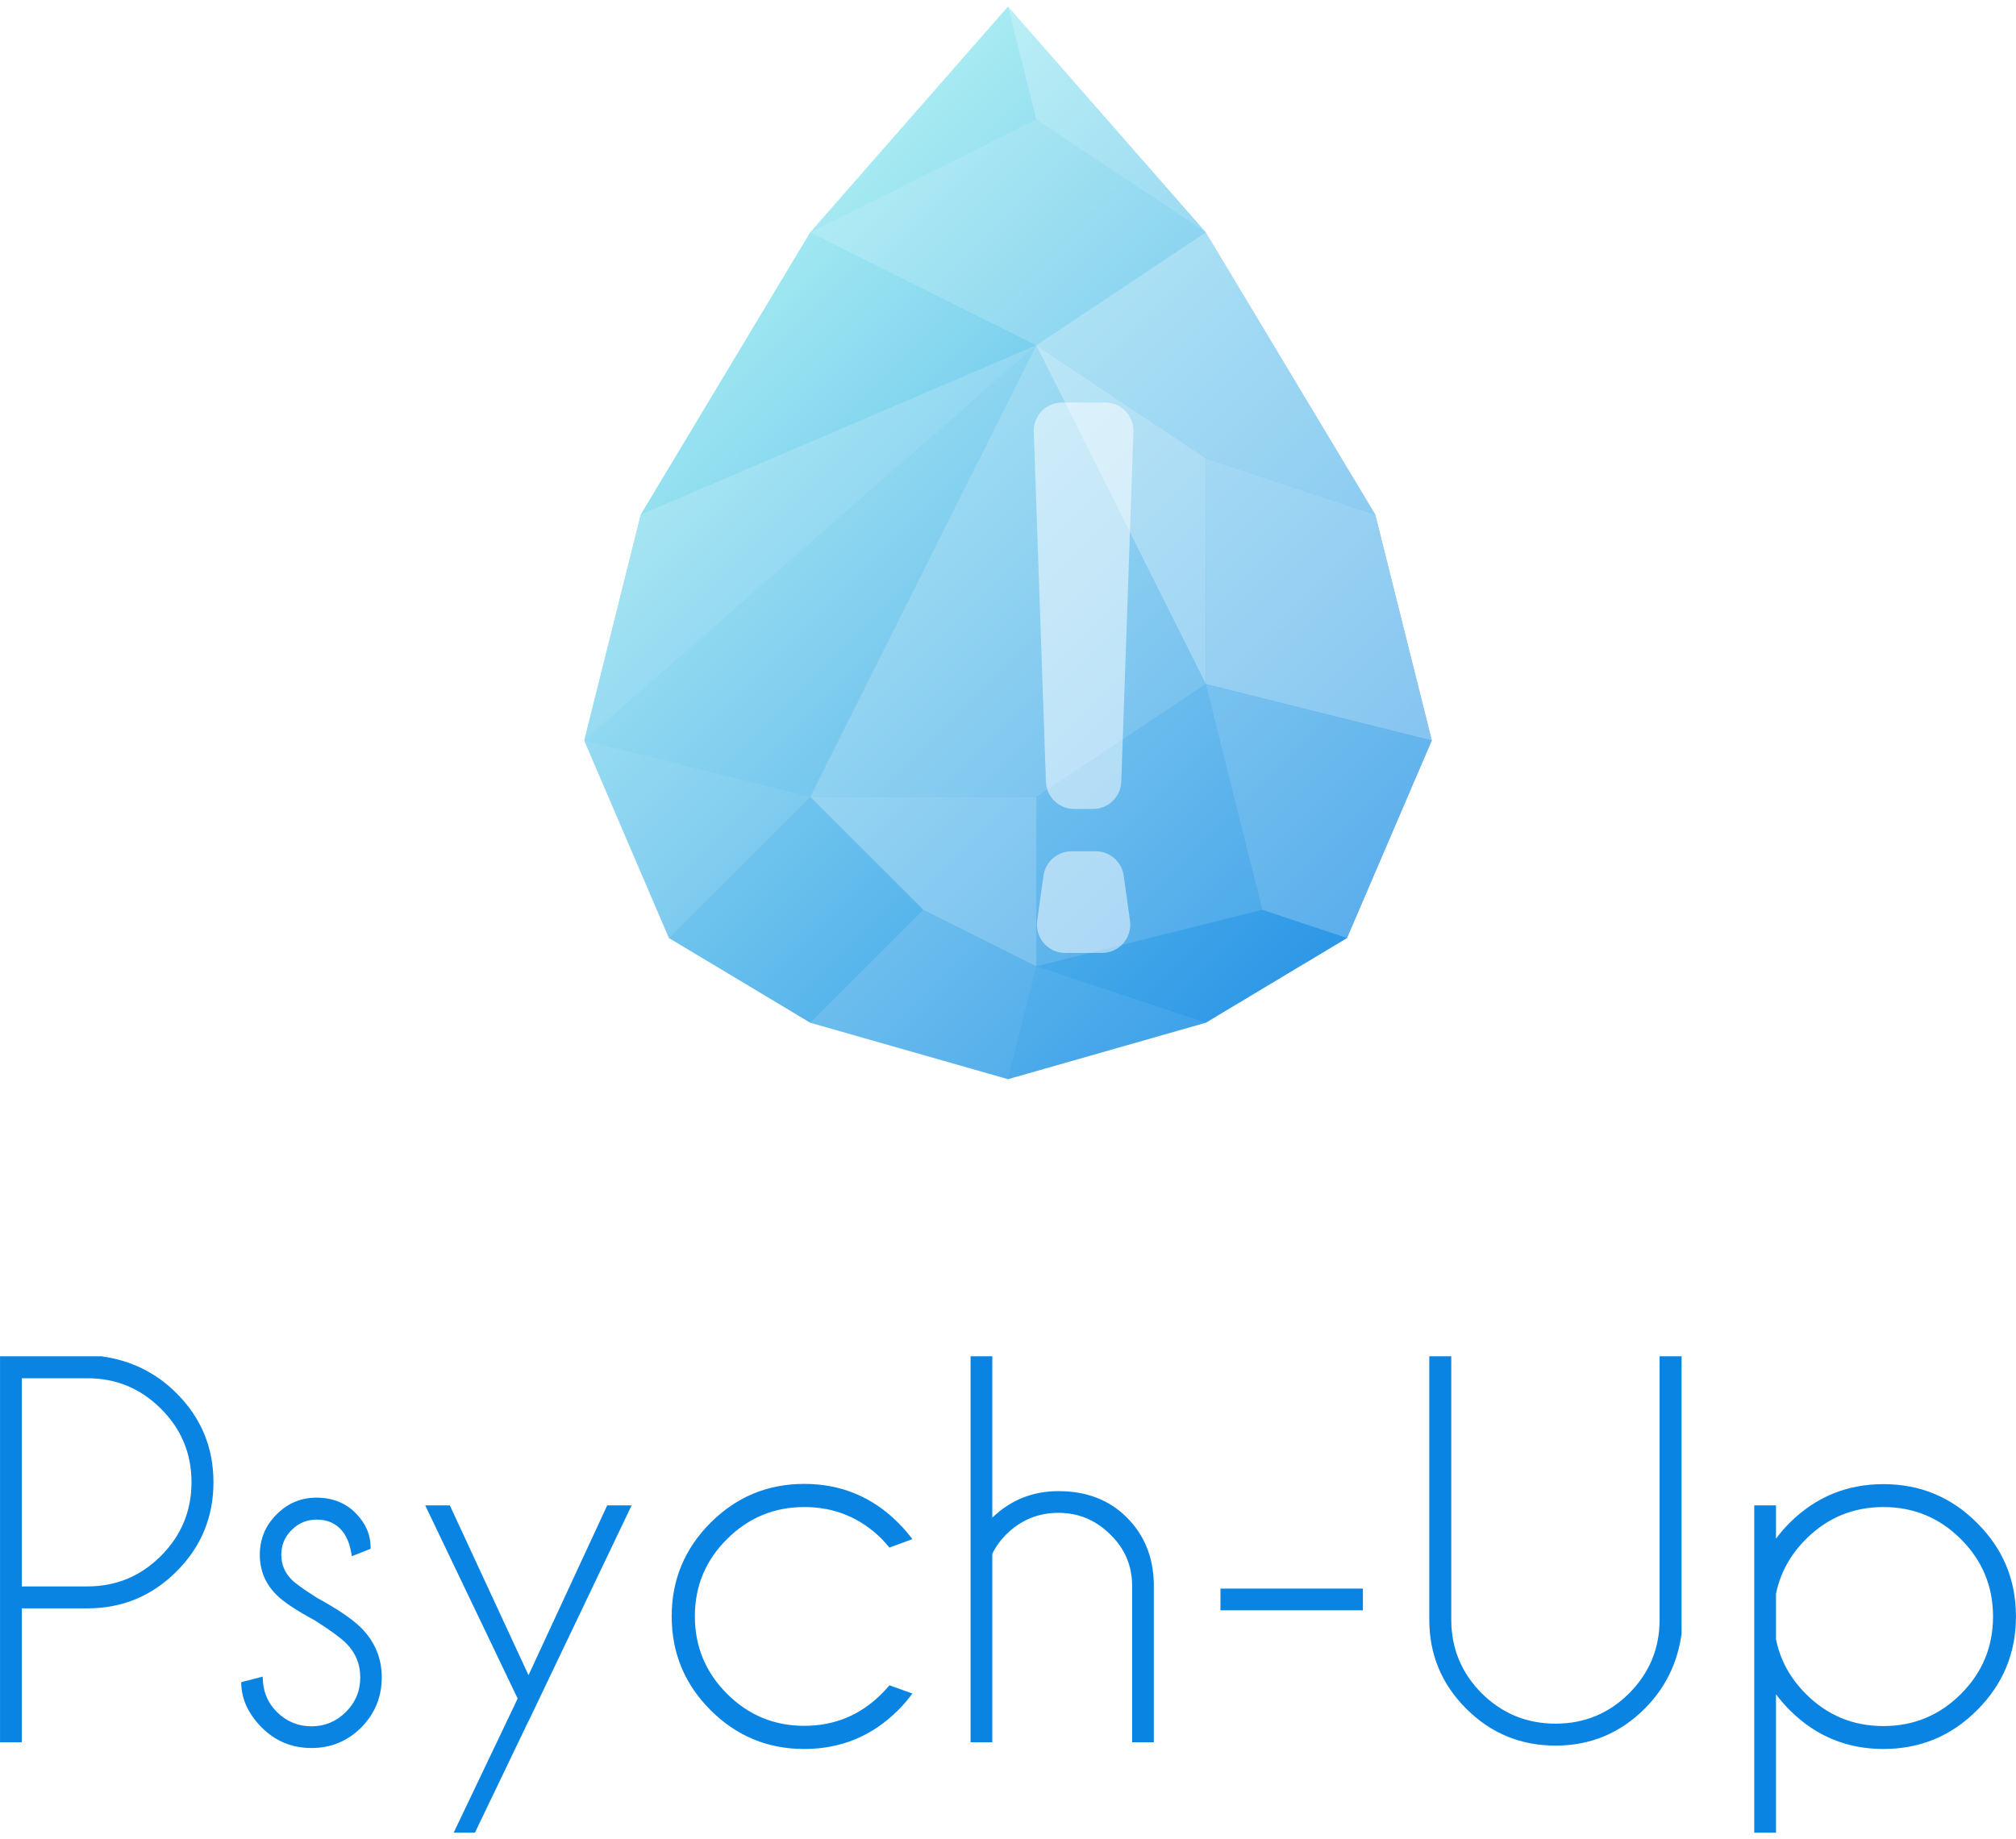 <svg width="160" height="146" viewBox="0 0 160 146" fill="none" xmlns="http://www.w3.org/2000/svg">
<path d="M95.697 81.185L80 85.666L64.303 81.185L53.091 74.463L46.364 58.778L50.849 40.852L64.303 18.444L80 0.518L95.697 18.444L109.151 40.852L113.636 58.778L106.909 74.463L95.697 81.185Z" fill="url(#paint0_linear_295_713)"/>
<path d="M82.243 27.407L64.303 18.444L82.243 9.481L95.697 18.444L82.243 27.407Z" fill="white" fill-opacity="0.2"/>
<path d="M82.243 9.481L80 0.518L64.303 18.444L82.243 9.481Z" fill="white" fill-opacity="0.1"/>
<path d="M95.697 18.444L80 0.518L82.242 9.481L95.697 18.444Z" fill="white" fill-opacity="0.3"/>
<path d="M82.242 27.407L50.849 40.852L64.359 18.444L82.242 27.407Z" fill="white" fill-opacity="0.05"/>
<path d="M95.697 54.296L82.243 27.407L64.303 63.259H82.243L95.697 54.296Z" fill="white" fill-opacity="0.3"/>
<path d="M46.364 58.778L50.849 40.852L82.242 27.407L46.364 58.778Z" fill="white" fill-opacity="0.21"/>
<path d="M109.151 40.852L95.697 36.37L82.242 27.407L95.697 18.444L109.151 40.852Z" fill="white" fill-opacity="0.4"/>
<path d="M95.697 36.37L82.242 27.407L95.697 54.296V36.37Z" fill="white" fill-opacity="0.5"/>
<path d="M109.151 40.852L95.697 36.37V54.296L113.636 58.778L109.151 40.852Z" fill="white" fill-opacity="0.45"/>
<path d="M80 85.666L82.242 76.704L95.697 81.185L80 85.666Z" fill="white" fill-opacity="0.16"/>
<path d="M100.181 72.222L82.242 76.704L95.697 81.185L106.909 74.463L100.181 72.222Z" fill="white" fill-opacity="0.1"/>
<path d="M100.182 72.222L95.697 54.296L113.636 58.778L106.909 74.463L100.182 72.222Z" fill="white" fill-opacity="0.3"/>
<path d="M64.303 63.259L46.364 58.778L82.242 27.407L64.303 63.259Z" fill="white" fill-opacity="0.15"/>
<path d="M53.091 74.463L64.303 63.259L46.364 58.778L53.091 74.463Z" fill="white" fill-opacity="0.2"/>
<path d="M82.243 76.704L73.273 72.222L64.303 81.185L80 85.666L82.243 76.704Z" fill="white" fill-opacity="0.2"/>
<path d="M73.273 72.222L64.303 63.259L53.092 74.463L64.303 81.185L73.273 72.222Z" fill="white" fill-opacity="0.1"/>
<path d="M73.273 72.222L82.243 76.704V69.981V63.259H64.303L73.273 72.222Z" fill="white" fill-opacity="0.35"/>
<path d="M95.697 54.296L82.242 63.259V76.704L100.181 72.222L95.697 54.296Z" fill="white" fill-opacity="0.21"/>
<g filter="url(#filter0_d_295_713)">
<path d="M76.044 28.269C76 27.002 77.016 25.951 78.285 25.951H81.715C82.984 25.951 84 27.002 83.956 28.269L82.99 56.054C82.948 57.261 81.957 58.217 80.749 58.217H79.251C78.043 58.217 77.052 57.261 77.01 56.054L76.044 28.269Z" fill="white" fill-opacity="0.5"/>
</g>
<g filter="url(#filter1_d_295_713)">
<path d="M76.816 63.511C76.97 62.403 77.918 61.578 79.037 61.578H80.963C82.082 61.578 83.03 62.403 83.184 63.511L83.682 67.096C83.869 68.443 82.822 69.645 81.461 69.645H78.539C77.178 69.645 76.131 68.443 76.318 67.096L76.816 63.511Z" fill="white" fill-opacity="0.5"/>
</g>
<path d="M1.728 127.675V138.302H0.002V107.666H8.05C10.388 107.986 12.375 108.962 14.009 110.596C15.964 112.549 16.941 114.904 16.941 117.661C16.941 120.431 15.964 122.793 14.009 124.746C12.055 126.699 9.698 127.675 6.939 127.675H1.728ZM1.728 109.409V125.933H6.939C9.213 125.933 11.155 125.129 12.764 123.52C14.386 121.899 15.198 119.946 15.198 117.661C15.198 115.376 14.386 113.43 12.764 111.821C11.155 110.213 9.213 109.409 6.939 109.409H1.728ZM24.989 128.632C23.519 127.841 22.505 127.164 21.942 126.603C21.061 125.722 20.62 124.663 20.62 123.424C20.62 122.174 21.061 121.108 21.942 120.227C22.823 119.333 23.884 118.887 25.123 118.887C26.375 118.887 27.41 119.295 28.227 120.112C29.019 120.916 29.415 121.829 29.415 122.85V122.946L27.92 123.539C27.792 122.569 27.486 121.842 27.001 121.357C26.529 120.871 25.902 120.629 25.123 120.629C24.357 120.629 23.699 120.903 23.149 121.452C22.6 121.988 22.325 122.646 22.325 123.424C22.325 124.19 22.6 124.848 23.149 125.397C23.469 125.716 24.146 126.201 25.181 126.852C26.816 127.745 27.978 128.537 28.668 129.226C29.753 130.324 30.297 131.632 30.297 133.151C30.297 134.708 29.753 136.036 28.668 137.134C27.581 138.219 26.266 138.761 24.72 138.761C23.175 138.761 21.859 138.219 20.774 137.134C19.687 136.036 19.145 134.836 19.145 133.534L20.85 133.094C20.85 134.217 21.227 135.155 21.981 135.908C22.747 136.661 23.661 137.038 24.72 137.038C25.781 137.038 26.688 136.661 27.441 135.908C28.208 135.155 28.592 134.236 28.592 133.151C28.592 132.092 28.214 131.185 27.46 130.432C27.052 130.024 26.228 129.424 24.989 128.632ZM41.946 136.617L37.692 145.482H36.006L41.084 134.836L33.746 119.499H35.7L41.946 132.979L48.192 119.499H50.129L41.946 136.636V136.617ZM70.591 133.783L72.412 134.434C72.08 134.893 71.704 135.334 71.282 135.755C69.225 137.81 66.74 138.838 63.828 138.838C60.928 138.838 58.45 137.81 56.394 135.755C54.338 133.7 53.308 131.217 53.308 128.307C53.308 125.409 54.338 122.933 56.394 120.878C58.45 118.823 60.928 117.795 63.828 117.795C66.74 117.795 69.225 118.823 71.282 120.878C71.704 121.299 72.08 121.733 72.412 122.18L70.591 122.85C70.401 122.62 70.196 122.39 69.979 122.161C68.28 120.476 66.23 119.633 63.828 119.633C61.439 119.633 59.395 120.482 57.697 122.18C55.998 123.865 55.148 125.907 55.148 128.307C55.148 130.707 55.998 132.755 57.697 134.453C59.395 136.151 61.439 137 63.828 137C66.23 137 68.28 136.151 69.979 134.453C70.196 134.236 70.401 134.013 70.591 133.783ZM77.03 107.666H78.755V120.476C80.211 119.072 81.96 118.37 84.004 118.37C86.228 118.37 88.035 119.065 89.427 120.457C90.82 121.848 91.535 123.603 91.573 125.722V138.302H89.849V125.875C89.849 124.28 89.267 122.92 88.106 121.797C86.955 120.661 85.588 120.093 84.004 120.093C82.421 120.093 81.054 120.648 79.904 121.759C79.393 122.269 79.01 122.799 78.755 123.348V138.302H77.03V107.666ZM96.862 126.105H108.167V127.828H96.862V126.105ZM131.715 107.666H133.459V129.686C133.139 132.021 132.163 134.006 130.527 135.64C128.573 137.593 126.216 138.57 123.457 138.57C120.685 138.57 118.322 137.593 116.367 135.64C114.413 133.687 113.436 131.332 113.436 128.575V107.666H115.18V128.575C115.18 130.847 115.984 132.794 117.594 134.415C119.216 136.023 121.171 136.827 123.457 136.827C125.744 136.827 127.691 136.023 129.301 134.415C130.91 132.794 131.715 130.847 131.715 128.575V107.666ZM139.226 119.499H140.951V122.142C141.27 121.708 141.635 121.286 142.043 120.878C144.1 118.836 146.578 117.814 149.477 117.814C152.39 117.814 154.868 118.842 156.912 120.897C158.969 122.939 159.997 125.416 159.997 128.326C159.997 131.224 158.969 133.7 156.912 135.755C154.868 137.81 152.39 138.838 149.477 138.838C146.578 138.838 144.1 137.81 142.043 135.755C141.635 135.347 141.27 134.925 140.951 134.491V145.482H139.226V119.499ZM140.951 126.526V130.126C141.284 131.773 142.075 133.221 143.328 134.472C145.026 136.17 147.076 137.019 149.477 137.019C151.879 137.019 153.93 136.17 155.628 134.472C157.327 132.775 158.177 130.726 158.177 128.326C158.177 125.926 157.327 123.878 155.628 122.18C153.93 120.482 151.879 119.633 149.477 119.633C147.076 119.633 145.026 120.482 143.328 122.18C142.075 123.431 141.284 124.88 140.951 126.526Z" fill="#0984E3"/>
<defs>
<filter id="filter0_d_295_713" x="62.043" y="11.951" width="47.914" height="72.267" filterUnits="userSpaceOnUse" color-interpolation-filters="sRGB">
<feFlood flood-opacity="0" result="BackgroundImageFix"/>
<feColorMatrix in="SourceAlpha" type="matrix" values="0 0 0 0 0 0 0 0 0 0 0 0 0 0 0 0 0 0 127 0" result="hardAlpha"/>
<feOffset dx="6" dy="6"/>
<feGaussianBlur stdDeviation="10"/>
<feComposite in2="hardAlpha" operator="out"/>
<feColorMatrix type="matrix" values="0 0 0 0 0 0 0 0 0 0 0 0 0 0 0 0 0 0 0.05 0"/>
<feBlend mode="normal" in2="BackgroundImageFix" result="effect1_dropShadow_295_713"/>
<feBlend mode="normal" in="SourceGraphic" in2="effect1_dropShadow_295_713" result="shape"/>
</filter>
<filter id="filter1_d_295_713" x="62.296" y="47.578" width="47.407" height="48.067" filterUnits="userSpaceOnUse" color-interpolation-filters="sRGB">
<feFlood flood-opacity="0" result="BackgroundImageFix"/>
<feColorMatrix in="SourceAlpha" type="matrix" values="0 0 0 0 0 0 0 0 0 0 0 0 0 0 0 0 0 0 127 0" result="hardAlpha"/>
<feOffset dx="6" dy="6"/>
<feGaussianBlur stdDeviation="10"/>
<feComposite in2="hardAlpha" operator="out"/>
<feColorMatrix type="matrix" values="0 0 0 0 0 0 0 0 0 0 0 0 0 0 0 0 0 0 0.05 0"/>
<feBlend mode="normal" in2="BackgroundImageFix" result="effect1_dropShadow_295_713"/>
<feBlend mode="normal" in="SourceGraphic" in2="effect1_dropShadow_295_713" result="shape"/>
</filter>
<linearGradient id="paint0_linear_295_713" x1="46.364" y1="9.481" x2="113.586" y2="76.753" gradientUnits="userSpaceOnUse">
<stop stop-color="#BFFFF4"/>
<stop offset="1" stop-color="#0984E3"/>
</linearGradient>
</defs>
</svg>
